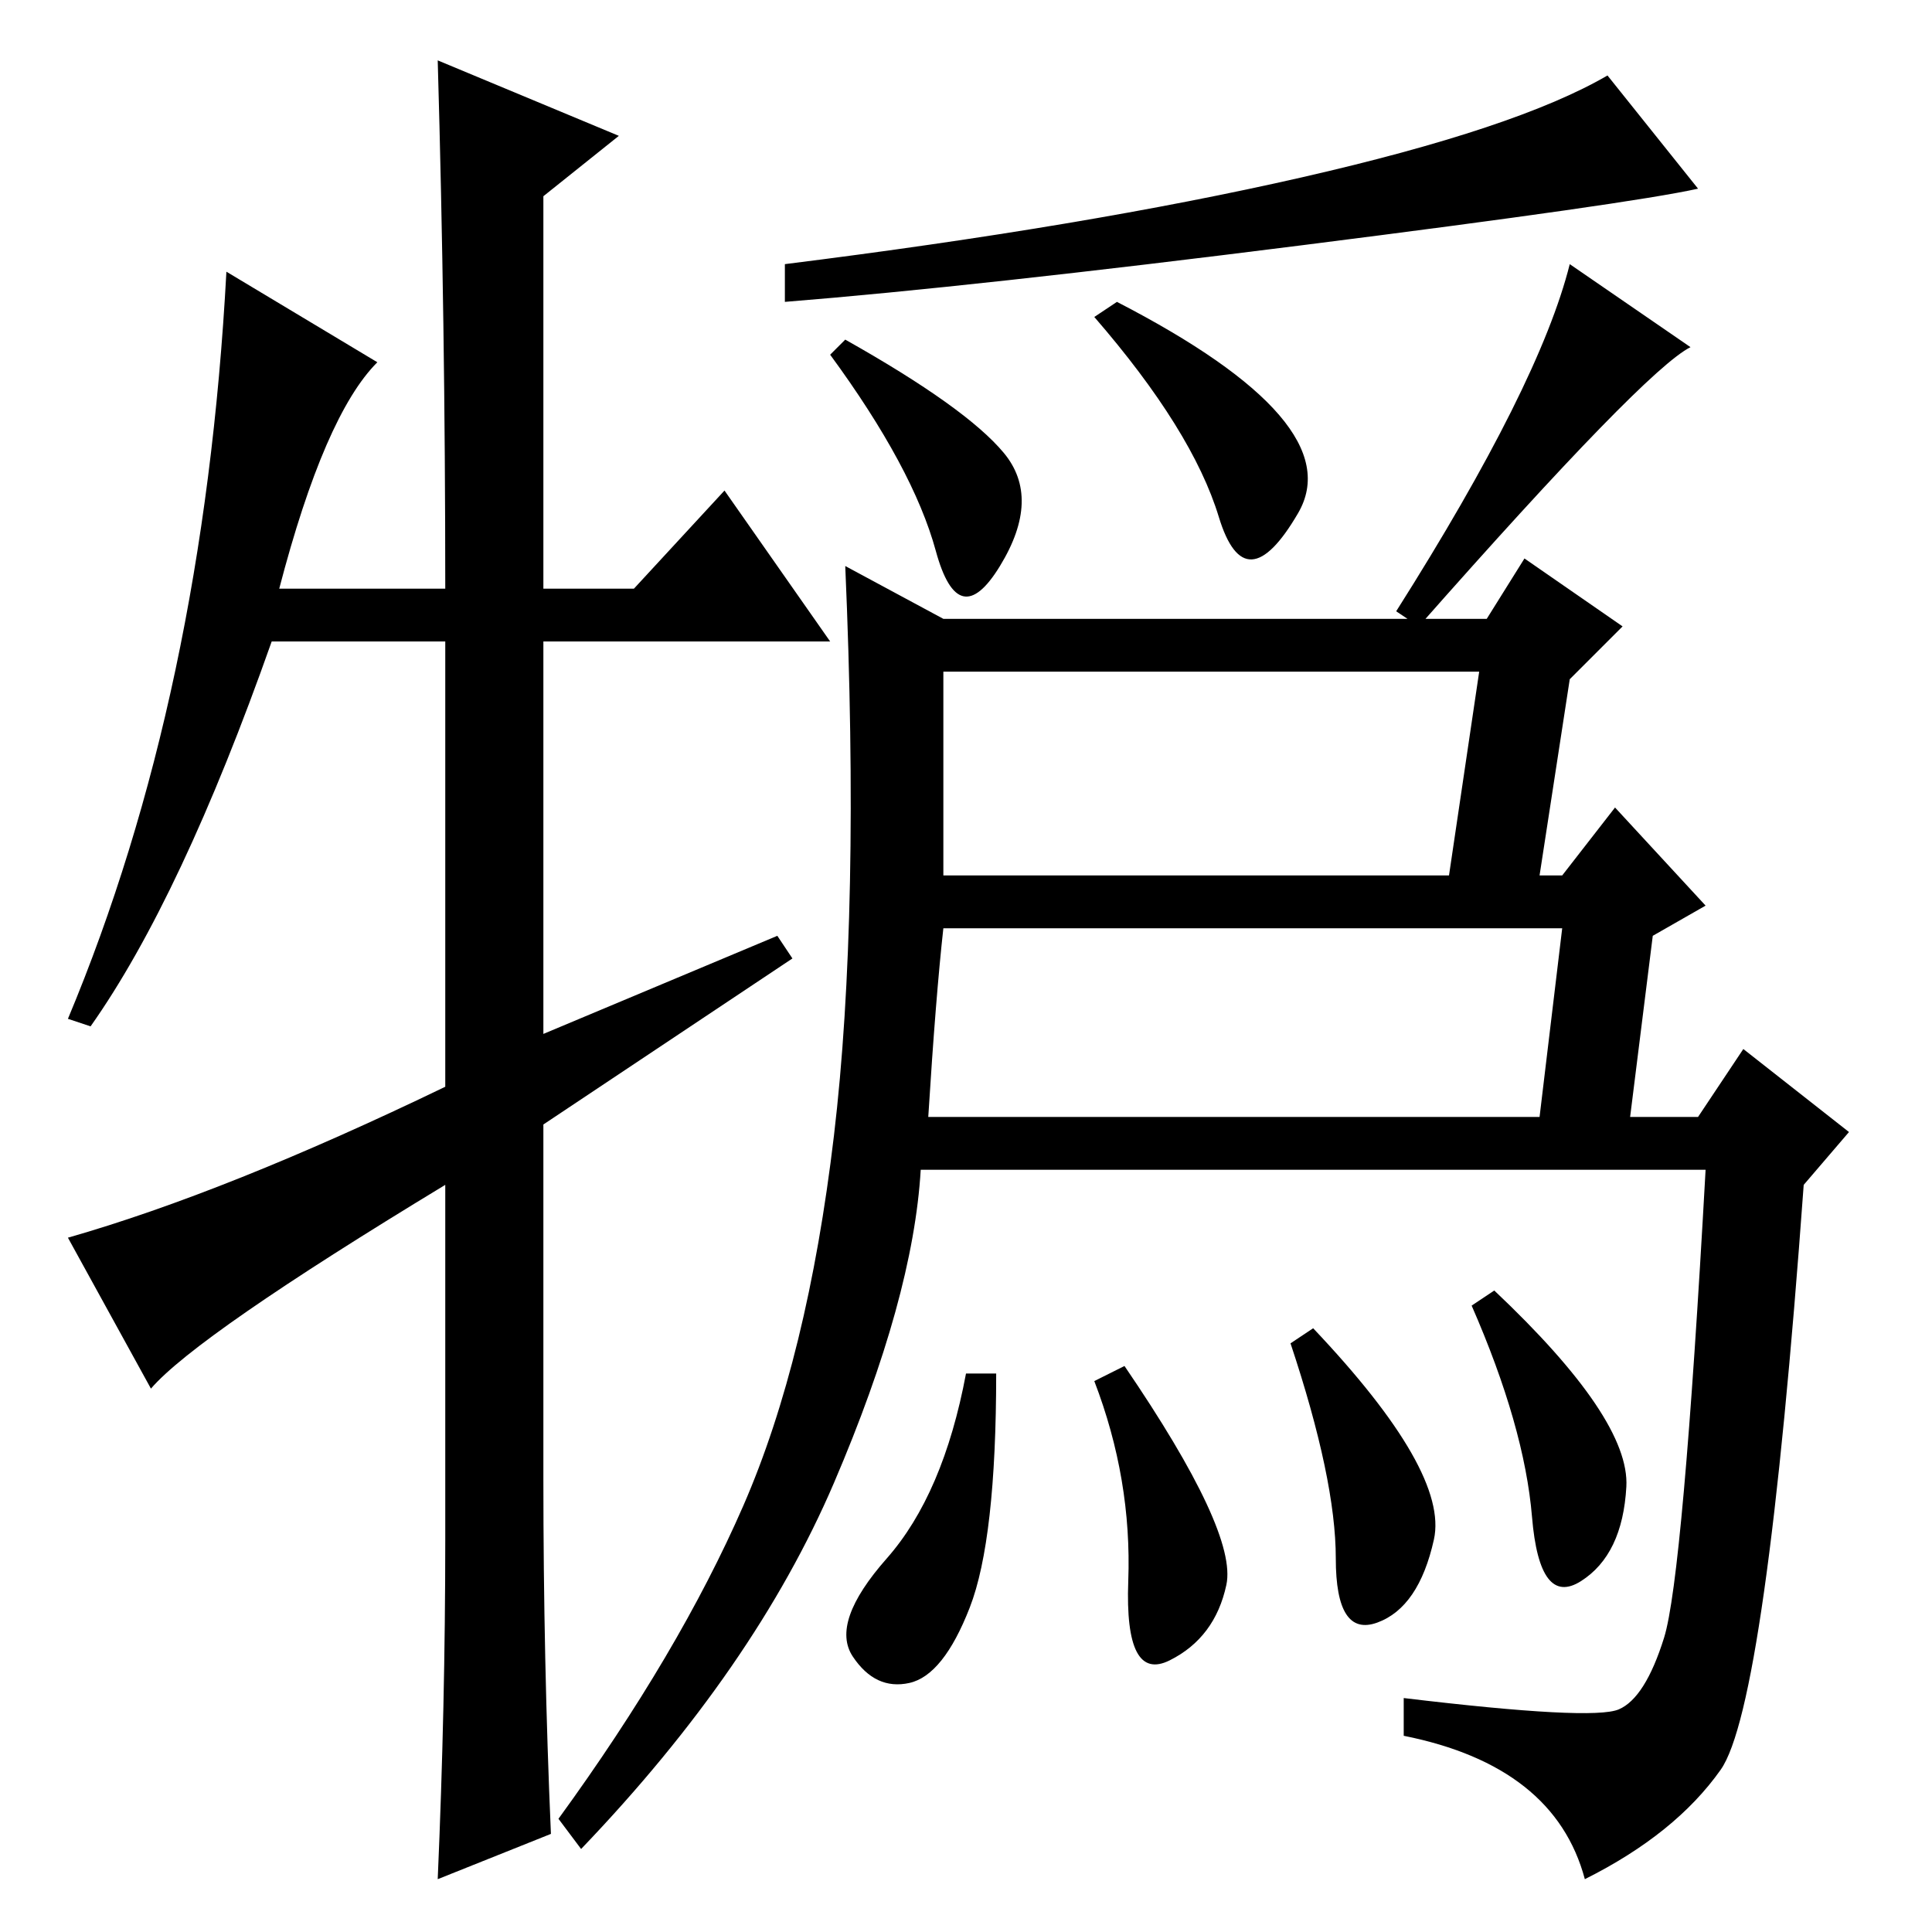 <?xml version="1.0" standalone="no"?>
<!DOCTYPE svg PUBLIC "-//W3C//DTD SVG 1.1//EN" "http://www.w3.org/Graphics/SVG/1.1/DTD/svg11.dtd" >
<svg xmlns="http://www.w3.org/2000/svg" xmlns:xlink="http://www.w3.org/1999/xlink" version="1.1" viewBox="0 -36 256 256">
  <g transform="matrix(1 0 0 -1 0 220)">
   <path fill="currentColor"
d="M96 191l14 -20h-38v-52l31 13l2 -3l-33 -22v-47q0 -24 1 -47l-15 -6q1 23 1 45v47q-33 -20 -39 -27l-11 20q21 6 50 20v59h-23q-12 -34 -24 -51l-3 1q18 43 21 99l20 -12q-7 -7 -13 -30h22q0 35 -1 70l24 -10l-10 -8v-52h12zM172.5 223.5q-43.5 -5.5 -68.5 -7.5v5
q40 5 68.5 11.5t40.5 13.5l12 -15q-9 -2 -52.5 -7.5zM133 196q5 -6 -0.5 -15t-8.5 2t-14 26l2 2q16 -9 21 -15zM149 75q15 -22 13.5 -29t-7.5 -10t-5.5 10.5t-4.5 26.5zM208 221l16 -11q-6 -3 -36 -37l-3 2q19 30 23 46zM98.5 56.5q8.5 19.5 12 49t1.5 75.5l13 -7h72l5 8
l13 -9l-7 -7l-4 -26h3l7 9l12 -13l-7 -4l-3 -24h9l6 9l14 -11l-6 -7q-5 -69 -11 -77.5t-18 -14.5q-4 15 -24 19v5q25 -3 28.5 -1.5t6 9.5t5.5 62h-104q-1 -17 -11.5 -41.5t-33.5 -48.5l-3 4q16 22 24.5 41.5zM196 167h-71v-27h67zM123 108h81l3 25h-82q-1 -9 -2 -25z
M128.5 43q-3.5 -9 -8 -10t-7.5 3.5t4.5 13t10.5 24.5h4q0 -22 -3.5 -31zM148 216q31 -16 24 -28t-10.5 -0.5t-16.5 26.5zM174 80q18 -19 16 -28t-7.5 -11t-5.5 8.5t-6 28.5zM215.5 59q-0.5 -9 -6 -12.5t-6.5 8.5t-8 28l3 2q18 -17 17.5 -26z" />
  </g>

</svg>
